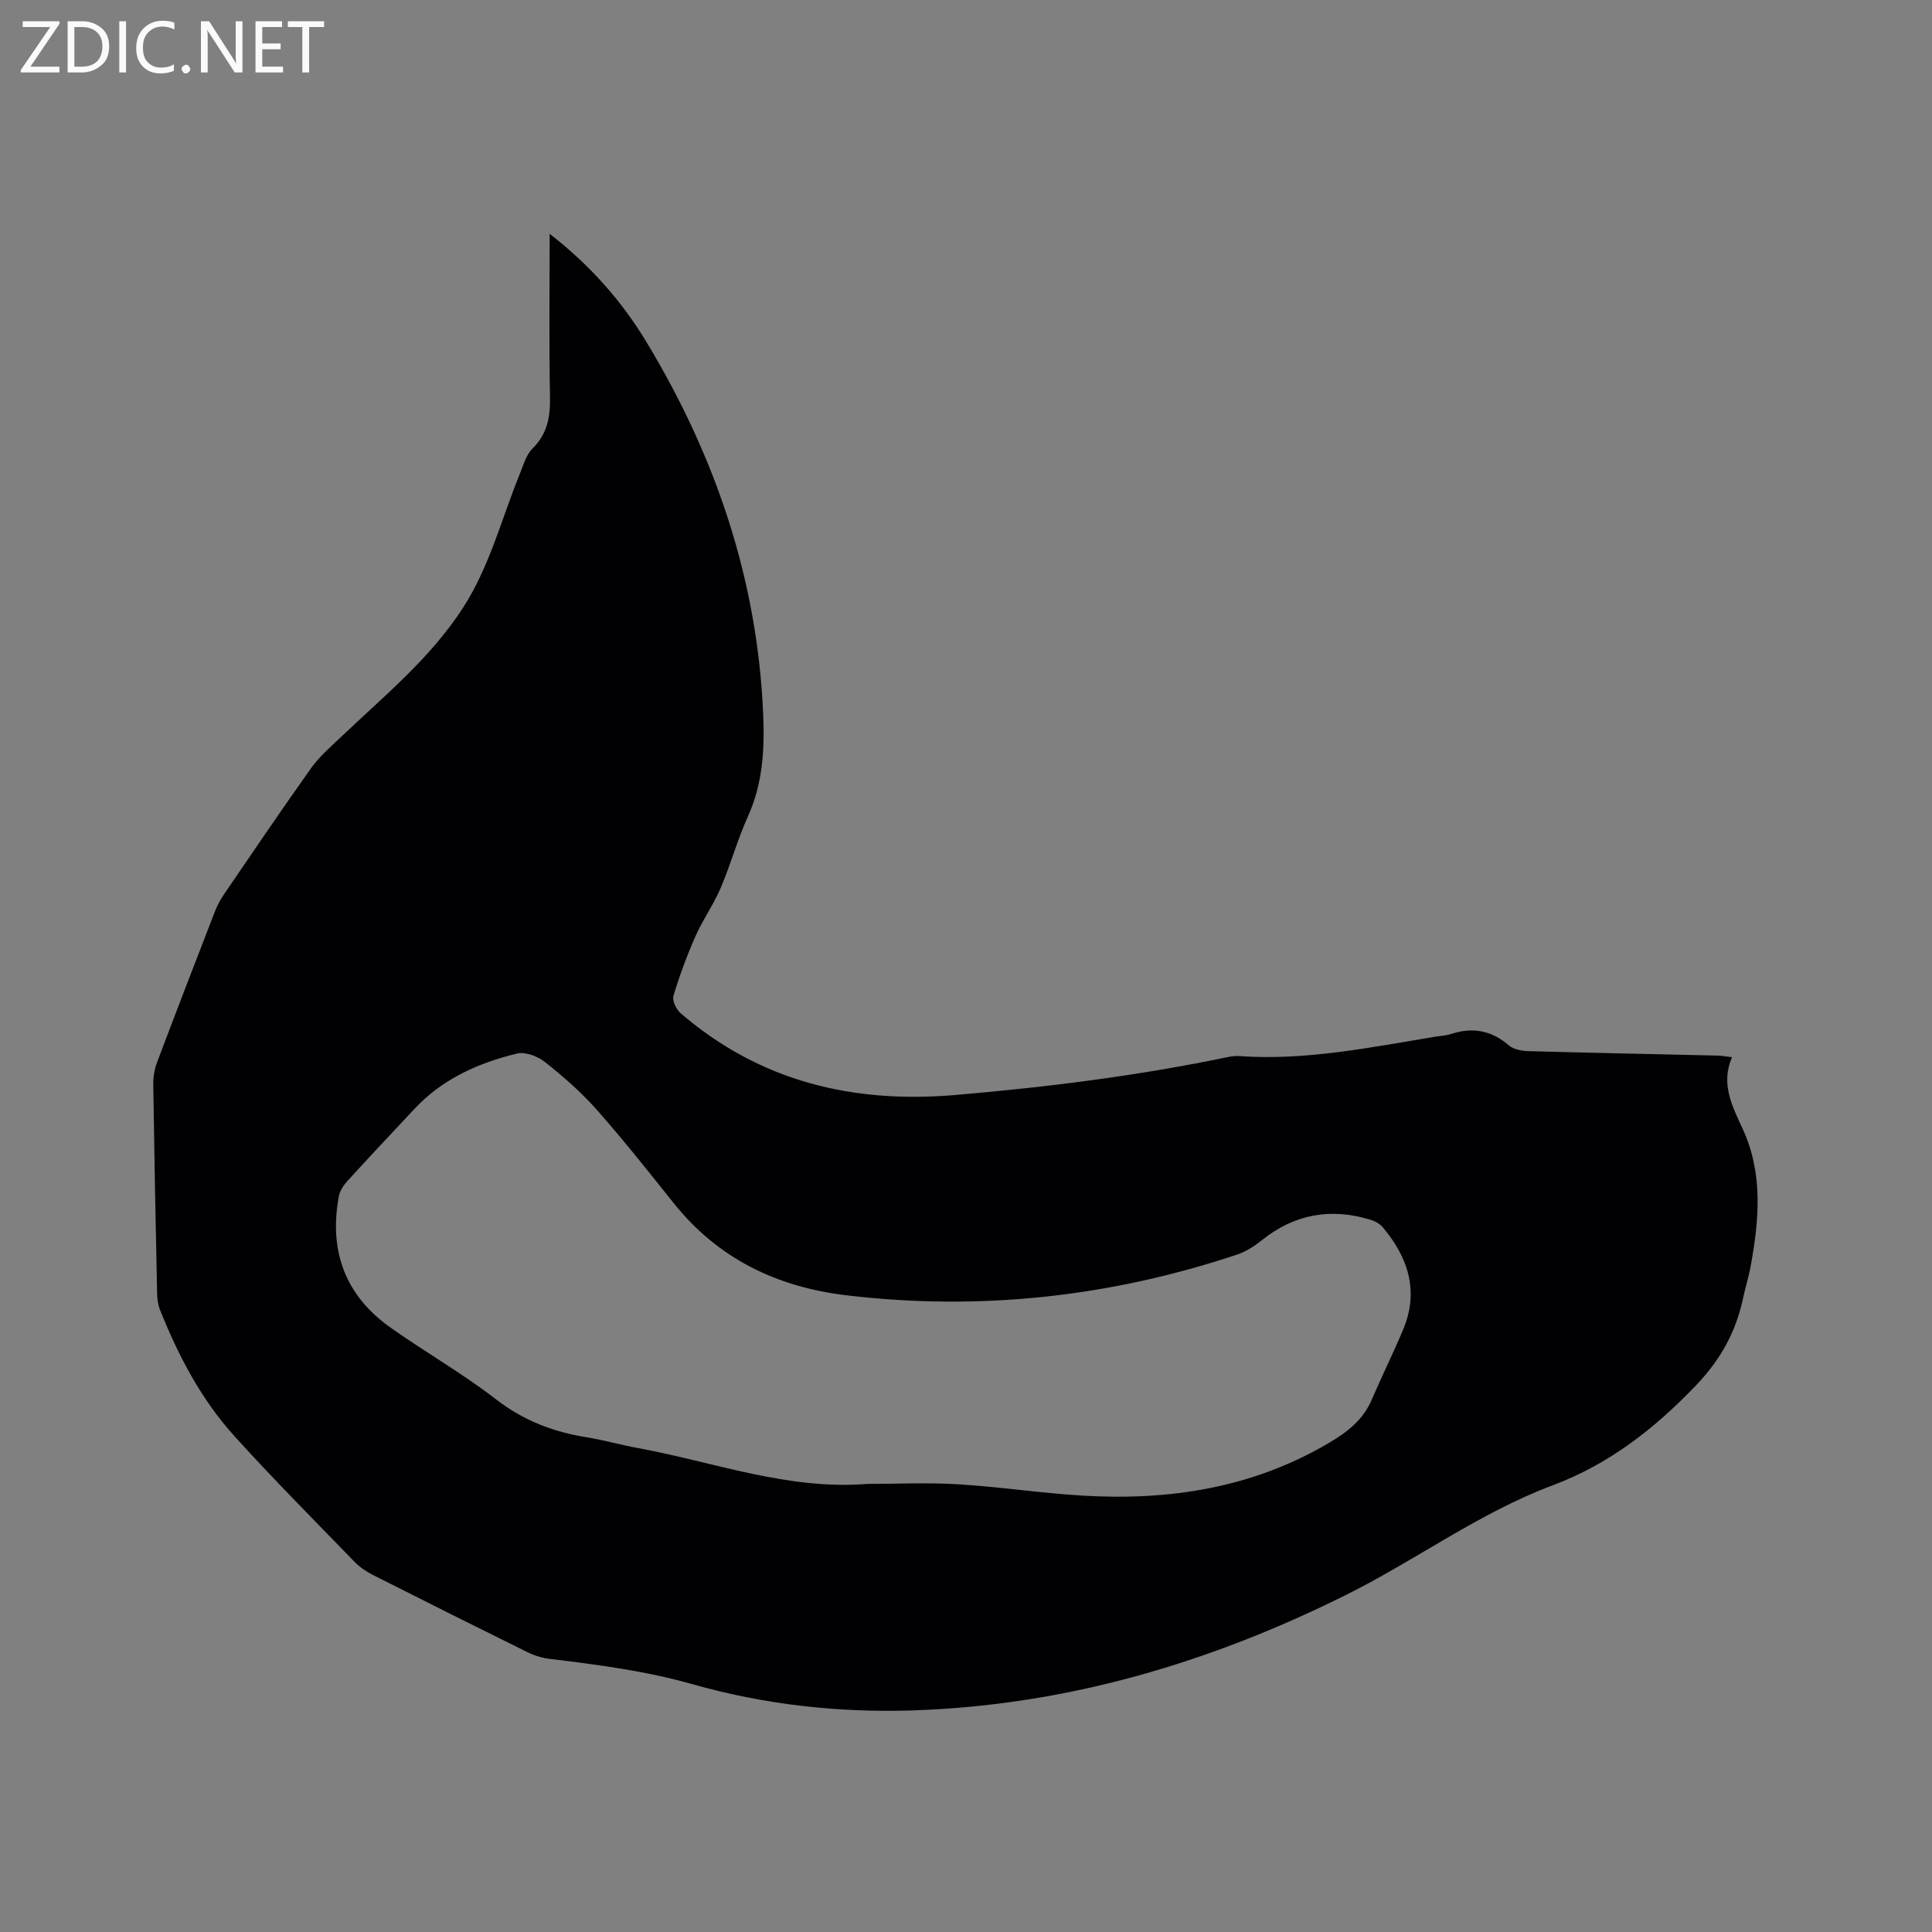 <svg enable-background="new 0 0 400 400" viewBox="0 0 400 400" xmlns="http://www.w3.org/2000/svg"><rect x="0" y="0" width="400" height="400" fill="#808080" stroke="none"/><path d="m113.8 48.41c8.44 6.55 14.92 13.93 20.03 22.38 14.38 23.78 23.06 49.44 24.19 77.37.29 7.08-.12 14.14-3.16 20.85-2.18 4.81-3.58 9.97-5.65 14.83-1.48 3.46-3.71 6.58-5.23 10.02-1.77 4.01-3.3 8.15-4.56 12.35-.29.98.61 2.8 1.52 3.59 16.4 14.11 35.63 18.71 56.82 16.91 19.02-1.62 37.92-3.99 56.62-7.89.72-.15 1.48-.22 2.21-.17 13.79.98 27.21-1.83 40.69-4.03 1.05-.17 2.13-.21 3.13-.54 4.47-1.47 8.38-.76 12.01 2.38.98.85 2.71 1.13 4.11 1.17 13.03.36 26.06.61 39.09.92.83.02 1.65.18 2.99.33-2.45 5.55.08 10.22 2.23 14.92 4.18 9.15 3.38 18.58 1.67 28.06-.43 2.39-1.16 4.73-1.67 7.11-1.51 6.95-4.69 12.64-9.79 17.95-8.59 8.94-17.93 16.24-29.61 20.61-15.16 5.68-28.21 15.42-42.6 22.6-28.3 14.12-58.03 22.94-89.81 23.99-15.46.51-30.76-1.2-45.6-5.41-9.77-2.77-19.66-4.05-29.64-5.26-1.53-.19-3.11-.66-4.49-1.34-10.73-5.29-21.44-10.64-32.11-16.04-1.39-.7-2.75-1.64-3.83-2.75-8.33-8.6-16.78-17.1-24.82-25.98-6.89-7.61-11.62-16.65-15.41-26.15-.42-1.04-.58-2.25-.6-3.38-.31-14.42-.59-28.83-.8-43.25-.02-1.54.24-3.18.79-4.62 3.92-10.4 7.92-20.77 11.94-31.13.49-1.27 1.13-2.51 1.9-3.63 5.98-8.75 11.92-17.53 18.06-26.16 1.7-2.38 3.99-4.36 6.13-6.39 8.89-8.47 18.47-16.24 25.27-26.73 5.56-8.58 7.98-18.41 11.77-27.7.75-1.84 1.31-4 2.65-5.32 3.07-3.04 3.71-6.5 3.63-10.62-.21-11.06-.07-22.08-.07-33.85zm65.77 258.82c6.25 0 12.51-.31 18.74.07 8.66.53 17.27 1.85 25.93 2.36 17.9 1.05 35.06-1.6 50.82-10.87 3.85-2.26 7.14-4.78 8.95-9.01 2.08-4.86 4.44-9.6 6.49-14.48 3.34-7.96 1.06-14.93-4.2-21.2-.63-.75-1.67-1.3-2.63-1.59-8.19-2.47-15.66-1.15-22.4 4.25-1.54 1.23-3.3 2.38-5.15 2.99-26.32 8.77-53.27 11.71-80.86 8.43-14.37-1.71-26.55-7.55-35.74-19.04-5.23-6.54-10.43-13.12-15.97-19.38-3.2-3.62-6.91-6.86-10.71-9.87-1.5-1.19-4.06-2.18-5.78-1.77-8.01 1.94-15.44 5.25-21.23 11.44-4.64 4.96-9.29 9.89-13.86 14.91-.81.89-1.61 2.06-1.82 3.21-2.08 11.28 1.29 20.55 10.75 27.22 7.18 5.07 14.87 9.46 21.81 14.83 5.67 4.39 11.84 6.73 18.73 7.84 3.55.57 7.03 1.58 10.57 2.22 15.75 2.89 31.09 8.76 47.56 7.44z" fill="#010104"/><g fill="#fbfafa"><path d="m12.4 4.8-6.1 9h6v1.2h-8v-.5l6.1-8.9h-5.7v-1.2h7.6v.4z"/><path d="m14 15v-10.6h3c1.6 0 2.9.5 4 1.4s1.6 2.2 1.6 3.8-.5 3-1.6 3.9-2.4 1.5-4 1.5zm1.4-9.4v8.2h1.6c1.3 0 2.4-.4 3.1-1.1s1.1-1.8 1.1-3.1-.4-2.3-1.2-3-1.8-1-3.1-1z"/><path d="m26.1 4.4v10.6h-1.4v-10.6z"/><path d="m36.1 14.6c-.8.4-1.8.6-2.9.6-1.5 0-2.7-.5-3.6-1.4s-1.4-2.2-1.4-3.8c0-1.7.5-3.1 1.5-4.1s2.3-1.6 3.9-1.6c1 0 1.8.1 2.5.4v1.4c-.8-.4-1.6-.6-2.5-.6-1.2 0-2.1.4-2.9 1.2s-1.1 1.8-1.1 3.2c0 1.3.3 2.3 1 3s1.6 1.1 2.7 1.1c1 0 2-.2 2.7-.7v1.3z"/><path d="m37.6 14.3c0-.2.1-.5.3-.6s.4-.3.6-.3c.3 0 .5.1.6.3s.3.4.3.6-.1.4-.3.6-.4.3-.6.3c-.3 0-.5-.1-.6-.3s-.3-.4-.3-.6z"/><path d="m50.2 15h-1.6l-5.3-8.2c-.2-.2-.3-.5-.4-.7 0 .2.1.7.1 1.5v7.4h-1.4v-10.6h1.7l5.2 8.1c.2.4.4.6.4.7 0-.3-.1-.8-.1-1.5v-7.3h1.4z"/><path d="m58.6 15h-5.7v-10.6h5.5v1.2h-4.1v3.4h3.8v1.2h-3.8v3.6h4.3z"/><path d="m67.1 5.6h-3.1v9.4h-1.4v-9.4h-3v-1.2h7.5z"/></g></svg>